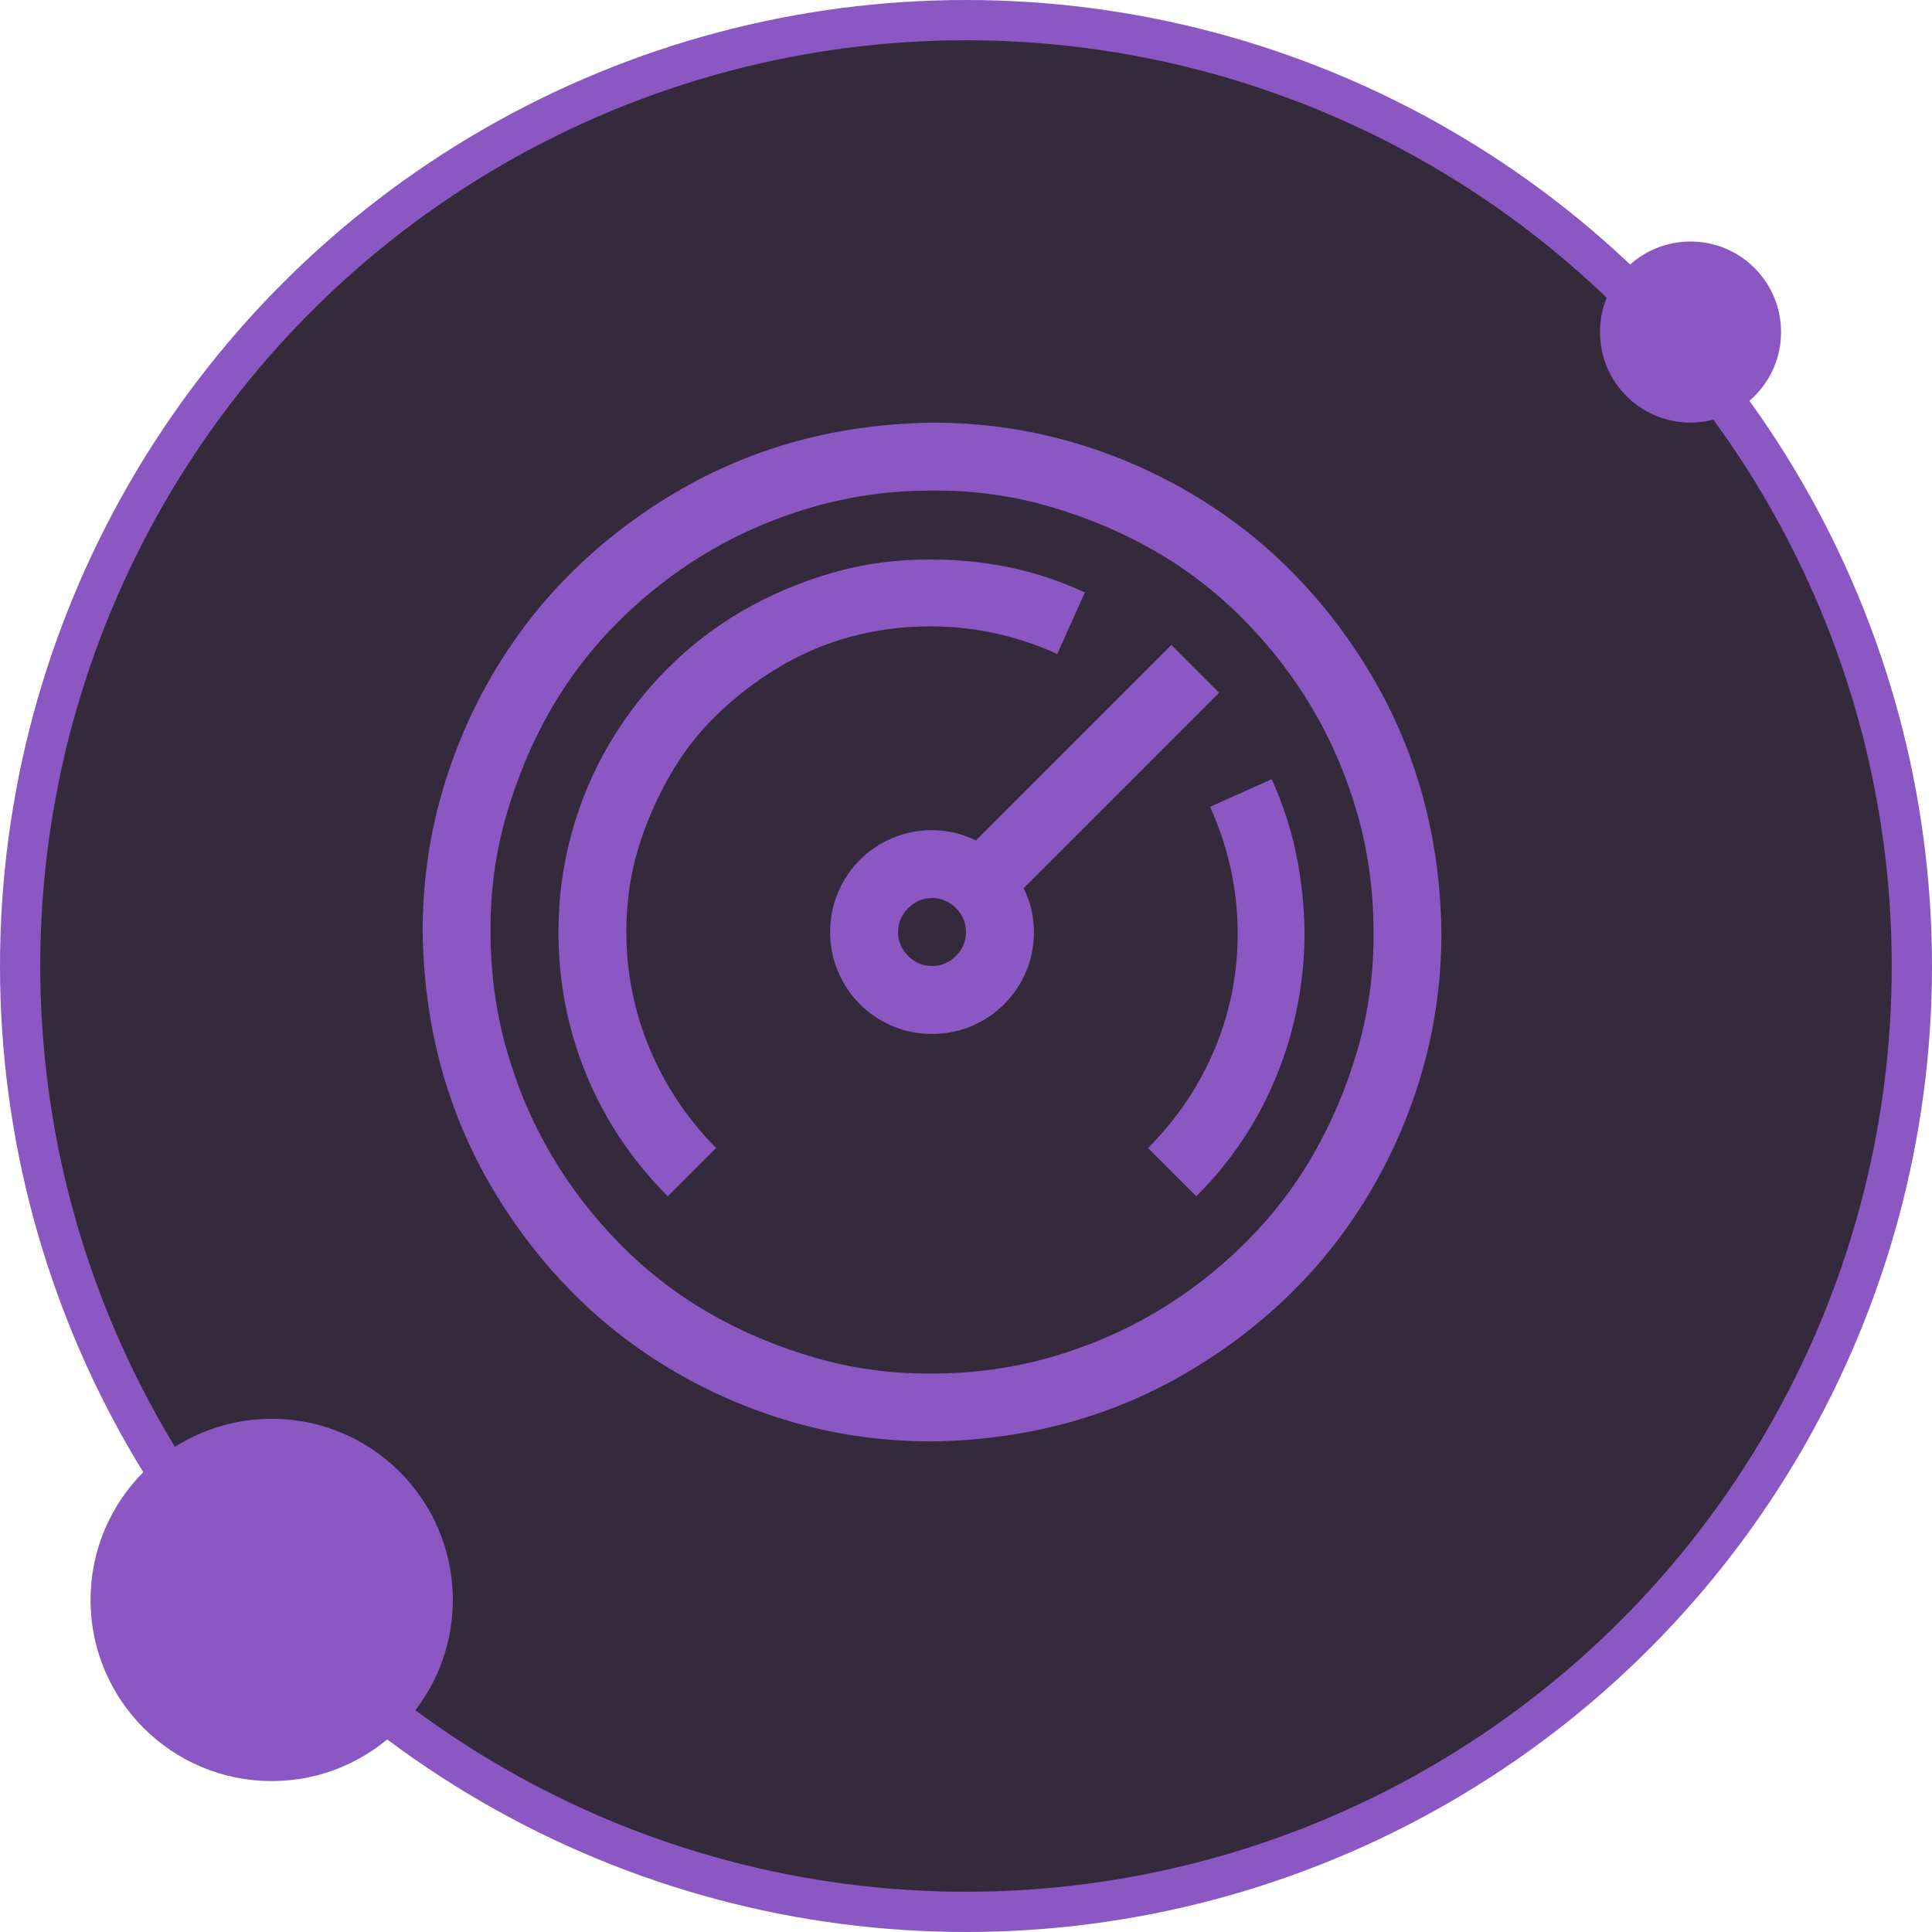 <svg width="48" height="48" viewBox="0 0 48 48" fill="none" xmlns="http://www.w3.org/2000/svg">
<circle cx="24" cy="24" r="23.5" fill="#35293C" stroke="#8B57C2"/>
<circle cx="42" cy="8.25" r="2.25" fill="#8B57C2"/>
<circle cx="6.75" cy="39.75" r="4.5" fill="#8B57C2"/>
<g clip-path="url(#clip0_45_1125)">
<path d="M23.156 10.5C24.316 10.5 25.433 10.649 26.505 10.948C27.577 11.247 28.588 11.673 29.537 12.227C30.486 12.781 31.339 13.44 32.095 14.205C32.851 14.969 33.51 15.826 34.072 16.775C34.635 17.725 35.061 18.731 35.351 19.794C35.641 20.858 35.795 21.979 35.812 23.156C35.812 24.316 35.663 25.433 35.364 26.505C35.065 27.577 34.639 28.588 34.085 29.537C33.532 30.486 32.873 31.339 32.108 32.095C31.343 32.851 30.486 33.51 29.537 34.072C28.588 34.635 27.581 35.061 26.518 35.351C25.455 35.641 24.334 35.795 23.156 35.812C21.996 35.812 20.88 35.663 19.808 35.364C18.735 35.065 17.725 34.639 16.775 34.085C15.826 33.532 14.974 32.873 14.218 32.108C13.462 31.343 12.803 30.486 12.24 29.537C11.678 28.588 11.252 27.581 10.961 26.518C10.671 25.455 10.518 24.334 10.5 23.156C10.5 21.996 10.649 20.88 10.948 19.808C11.247 18.735 11.673 17.725 12.227 16.775C12.781 15.826 13.44 14.974 14.205 14.218C14.969 13.462 15.826 12.803 16.775 12.24C17.725 11.678 18.731 11.252 19.794 10.961C20.858 10.671 21.979 10.518 23.156 10.5ZM23.156 34.125C24.167 34.125 25.138 33.993 26.07 33.73C27.002 33.466 27.872 33.097 28.68 32.622C29.489 32.148 30.231 31.576 30.908 30.908C31.585 30.24 32.156 29.502 32.622 28.693C33.088 27.885 33.457 27.01 33.73 26.07C34.002 25.129 34.134 24.158 34.125 23.156C34.125 22.145 33.993 21.174 33.73 20.243C33.466 19.311 33.097 18.441 32.622 17.632C32.148 16.824 31.576 16.081 30.908 15.404C30.24 14.727 29.502 14.156 28.693 13.69C27.885 13.225 27.01 12.855 26.07 12.583C25.129 12.31 24.158 12.179 23.156 12.188C22.145 12.188 21.174 12.319 20.243 12.583C19.311 12.847 18.441 13.216 17.632 13.69C16.824 14.165 16.081 14.736 15.404 15.404C14.727 16.072 14.156 16.811 13.69 17.619C13.225 18.428 12.855 19.302 12.583 20.243C12.31 21.183 12.179 22.154 12.188 23.156C12.188 24.167 12.319 25.138 12.583 26.07C12.847 27.002 13.216 27.872 13.69 28.68C14.165 29.489 14.736 30.231 15.404 30.908C16.072 31.585 16.811 32.156 17.619 32.622C18.428 33.088 19.302 33.457 20.243 33.73C21.183 34.002 22.154 34.134 23.156 34.125ZM25.424 22.049C25.6 22.4 25.688 22.77 25.688 23.156C25.688 23.508 25.622 23.837 25.49 24.145C25.358 24.453 25.178 24.721 24.949 24.949C24.721 25.178 24.453 25.358 24.145 25.49C23.837 25.622 23.508 25.688 23.156 25.688C22.805 25.688 22.475 25.622 22.168 25.49C21.86 25.358 21.592 25.178 21.363 24.949C21.135 24.721 20.955 24.453 20.823 24.145C20.691 23.837 20.625 23.508 20.625 23.156C20.625 22.805 20.691 22.475 20.823 22.168C20.955 21.86 21.135 21.592 21.363 21.363C21.592 21.135 21.86 20.955 22.168 20.823C22.475 20.691 22.805 20.625 23.156 20.625C23.543 20.625 23.912 20.713 24.264 20.889L24.25 20.875L29.102 16.024L30.289 17.21L25.437 22.062L25.424 22.049ZM23.156 24C23.385 24 23.582 23.916 23.75 23.75C23.916 23.582 24 23.385 24 23.156C24 22.928 23.916 22.73 23.75 22.563C23.582 22.396 23.385 22.312 23.156 22.312C22.928 22.312 22.73 22.396 22.563 22.563C22.396 22.73 22.312 22.928 22.312 23.156C22.312 23.385 22.396 23.582 22.563 23.75C22.73 23.916 22.928 24 23.156 24ZM31.594 19.359C31.866 19.957 32.068 20.572 32.2 21.205C32.332 21.838 32.402 22.488 32.411 23.156C32.411 24.387 32.183 25.569 31.726 26.703C31.269 27.836 30.601 28.843 29.722 29.722L28.522 28.522C29.234 27.81 29.783 26.997 30.17 26.083C30.557 25.169 30.75 24.206 30.75 23.196C30.75 22.106 30.521 21.056 30.064 20.045L31.594 19.359ZM26.268 16.248C25.257 15.791 24.206 15.562 23.117 15.562C22.422 15.562 21.754 15.65 21.113 15.826C20.471 16.002 19.869 16.261 19.307 16.604C18.744 16.947 18.234 17.342 17.777 17.791C17.32 18.239 16.929 18.753 16.604 19.333C16.279 19.913 16.024 20.515 15.839 21.139C15.655 21.763 15.562 22.436 15.562 23.156C15.562 24.167 15.756 25.134 16.143 26.057C16.529 26.98 17.079 27.801 17.791 28.522L16.591 29.722C15.712 28.843 15.04 27.841 14.574 26.716C14.108 25.591 13.875 24.404 13.875 23.156C13.875 22.304 13.985 21.482 14.205 20.691C14.424 19.9 14.736 19.162 15.141 18.476C15.545 17.791 16.028 17.166 16.591 16.604C17.153 16.041 17.777 15.562 18.463 15.167C19.148 14.771 19.887 14.46 20.678 14.231C21.469 14.002 22.295 13.893 23.156 13.901C23.815 13.901 24.461 13.967 25.094 14.099C25.727 14.231 26.347 14.438 26.953 14.719L26.268 16.248Z" fill="#8B57C2"/>
</g>
<defs>
<clipPath id="clip0_45_1125">
<rect width="27" height="27" fill="white" transform="translate(10.5 10.5)"/>
</clipPath>
</defs>
</svg>
